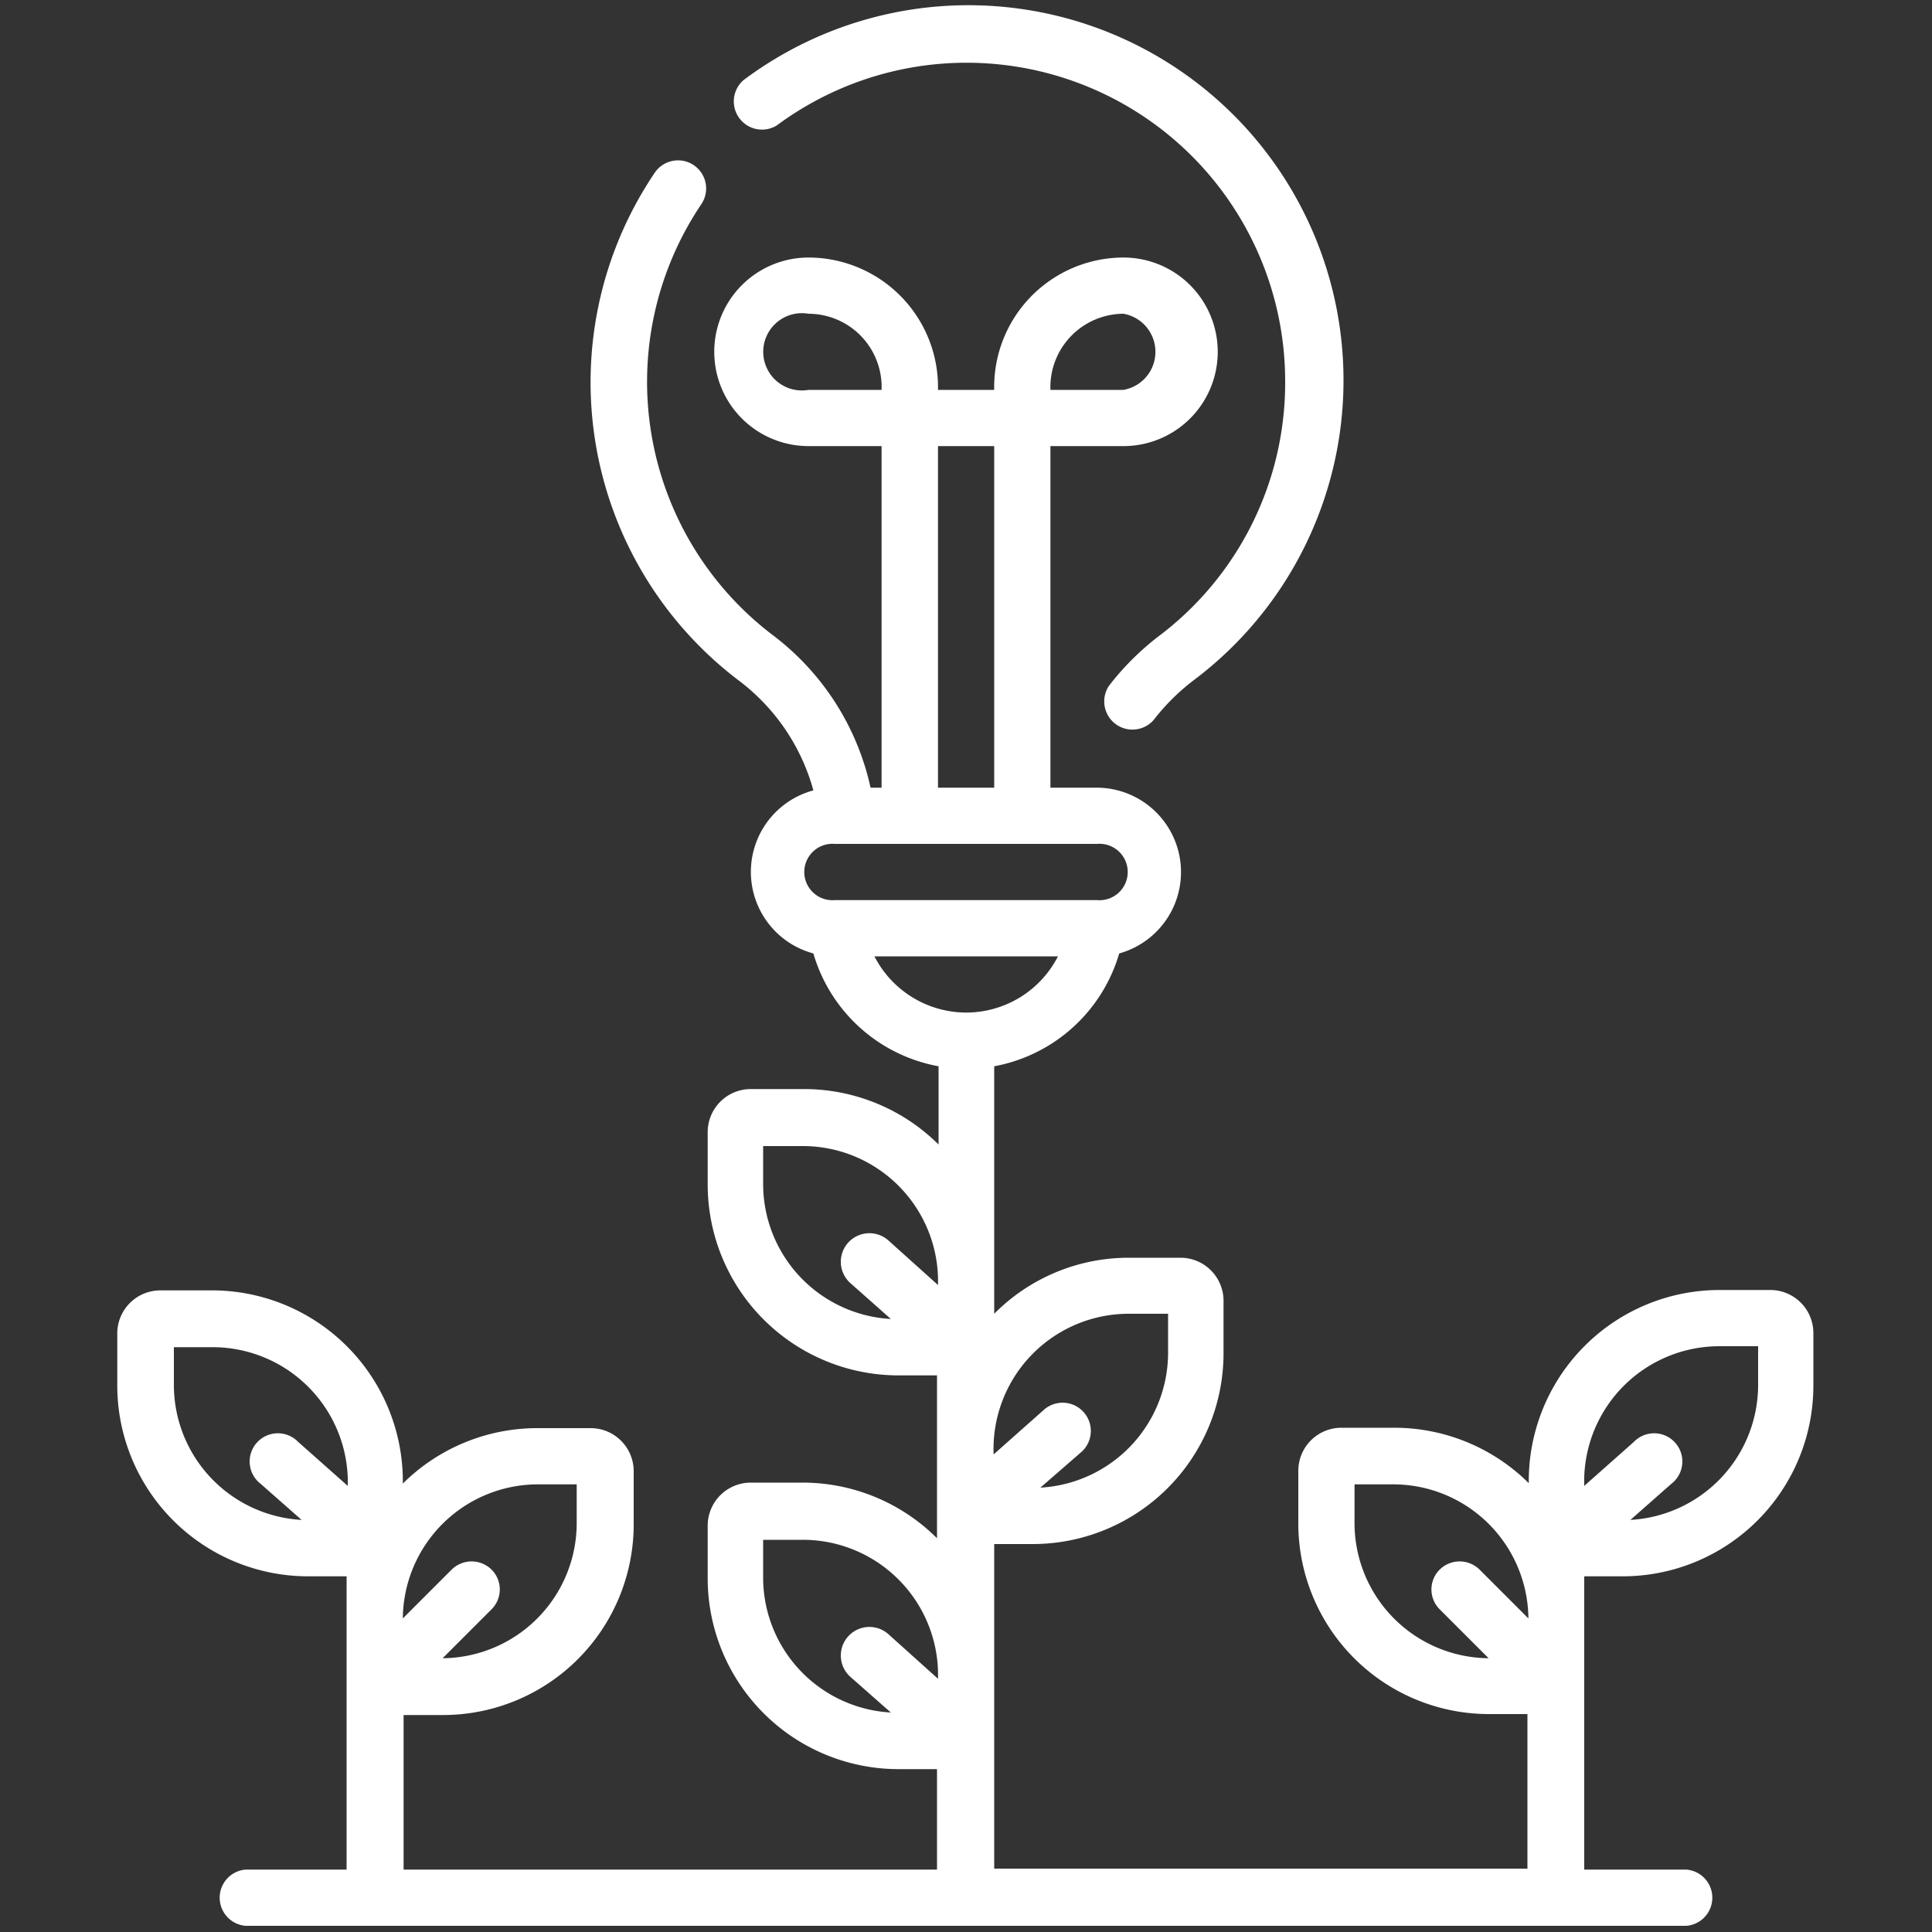<svg id="Слой_1" data-name="Слой 1" xmlns="http://www.w3.org/2000/svg" viewBox="0 0 100 100"><rect x="0" y="0" width="100" height="100" fill="#333333" stroke="none"/><defs><style>.cls-1{fill:#fff;}</style></defs><title>Безымянный-1</title><path class="cls-1" d="M40.21,6.49A16.49,16.49,0,0,1,66.52,19.75,16.41,16.41,0,0,1,60,32.91a14,14,0,0,0-2.61,2.6,1.46,1.46,0,0,0,2.32,1.76,11.11,11.11,0,0,1,2.06-2.05A19.41,19.41,0,0,0,38.48,4.15a1.46,1.46,0,0,0,1.73,2.34ZM91.7,66.77H89a9.88,9.88,0,0,0-9.87,10,9.88,9.88,0,0,0-7-2.87H69.43a2.23,2.23,0,0,0-2.23,2.23v2.72a9.87,9.87,0,0,0,9.86,9.87h2v8H51.46V79.92h2a9.88,9.88,0,0,0,9.87-9.86V67.33a2.23,2.23,0,0,0-2.23-2.23H58.41A9.8,9.8,0,0,0,51.46,68V55.19a8.31,8.31,0,0,0,6.47-5.84,4.37,4.37,0,0,0-1.14-8.58H54.37V23.09h3.78a4.88,4.88,0,1,0,0-9.76,6.7,6.7,0,0,0-6.69,6.85H48.55a6.71,6.71,0,0,0-6.7-6.85,4.88,4.88,0,0,0,0,9.76h3.78V40.77h-.57a13.51,13.51,0,0,0-5-7.85A16.46,16.46,0,0,1,36.3,10.57a1.45,1.45,0,1,0-2.41-1.63,19.37,19.37,0,0,0,4.37,26.3,10.63,10.63,0,0,1,3.84,5.67,4.37,4.37,0,0,0,0,8.44,8.3,8.3,0,0,0,6.48,5.84v4.05a9.88,9.88,0,0,0-7-2.87H38.86a2.23,2.23,0,0,0-2.23,2.23v2.72a9.88,9.88,0,0,0,9.87,9.87h2v8.43a9.84,9.84,0,0,0-7-2.88H38.86A2.23,2.23,0,0,0,36.63,79V81.7a9.88,9.88,0,0,0,9.87,9.87h2v5.2H20.89v-8h2.05a9.87,9.87,0,0,0,9.86-9.87V76.15a2.23,2.23,0,0,0-2.23-2.23H27.85a9.88,9.88,0,0,0-7,2.87,9.88,9.88,0,0,0-9.86-10H8.3A2.23,2.23,0,0,0,6.07,69v2.73a9.88,9.88,0,0,0,9.87,9.86h2V96.77H12.71a1.46,1.46,0,0,0,0,2.91H87.29a1.46,1.46,0,0,0,0-2.91H82V81.59h2a9.87,9.87,0,0,0,9.86-9.86V69a2.23,2.23,0,0,0-2.23-2.23ZM76.58,81.24a1.47,1.47,0,0,0-2.06,0,1.45,1.45,0,0,0,0,2.06l2.53,2.53a7,7,0,0,1-6.94-7v-2h2a7,7,0,0,1,7,6.94Zm-18.43-65a2,2,0,0,1,0,3.94H54.37a3.8,3.8,0,0,1,3.78-3.94ZM27.85,76.83h2v2a7,7,0,0,1-6.94,7l2.53-2.53a1.45,1.45,0,0,0,0-2.06,1.47,1.47,0,0,0-2.06,0l-2.53,2.53a7,7,0,0,1,7-6.94ZM18,76.91l-2.57-2.28a1.46,1.46,0,1,0-1.93,2.18l2.11,1.86A7,7,0,0,1,9,71.73v-2h2a7,7,0,0,1,7,7.23Zm30.57,10L46,84.6A1.46,1.46,0,0,0,44,86.78l2.11,1.86a7,7,0,0,1-6.61-6.94v-2h2.05a7,7,0,0,1,7,7.23Zm0-20.38L46,64.22A1.46,1.46,0,0,0,44,66.4l2.11,1.87a7,7,0,0,1-6.61-6.95v-2h2.05a7,7,0,0,1,7,7.22ZM58.41,68h2.05v2A7,7,0,0,1,53.85,77L56,75.13A1.46,1.46,0,1,0,54,73l-2.57,2.28A7,7,0,0,1,58.41,68ZM48.55,23.09h2.91V40.77H48.55Zm-6.7-2.91a2,2,0,1,1,0-3.94,3.79,3.79,0,0,1,3.78,3.94Zm1.36,26.41a1.46,1.46,0,1,1,0-2.91H56.79a1.46,1.46,0,1,1,0,2.91ZM50,52.41h0a5.35,5.35,0,0,1-4.74-2.91h9.5A5.34,5.34,0,0,1,50,52.41ZM91,71.73a7,7,0,0,1-6.61,6.94l2.11-1.86a1.46,1.46,0,1,0-1.93-2.18L82,76.91a7,7,0,0,1,7-7.23h2Zm0,0"/></svg>